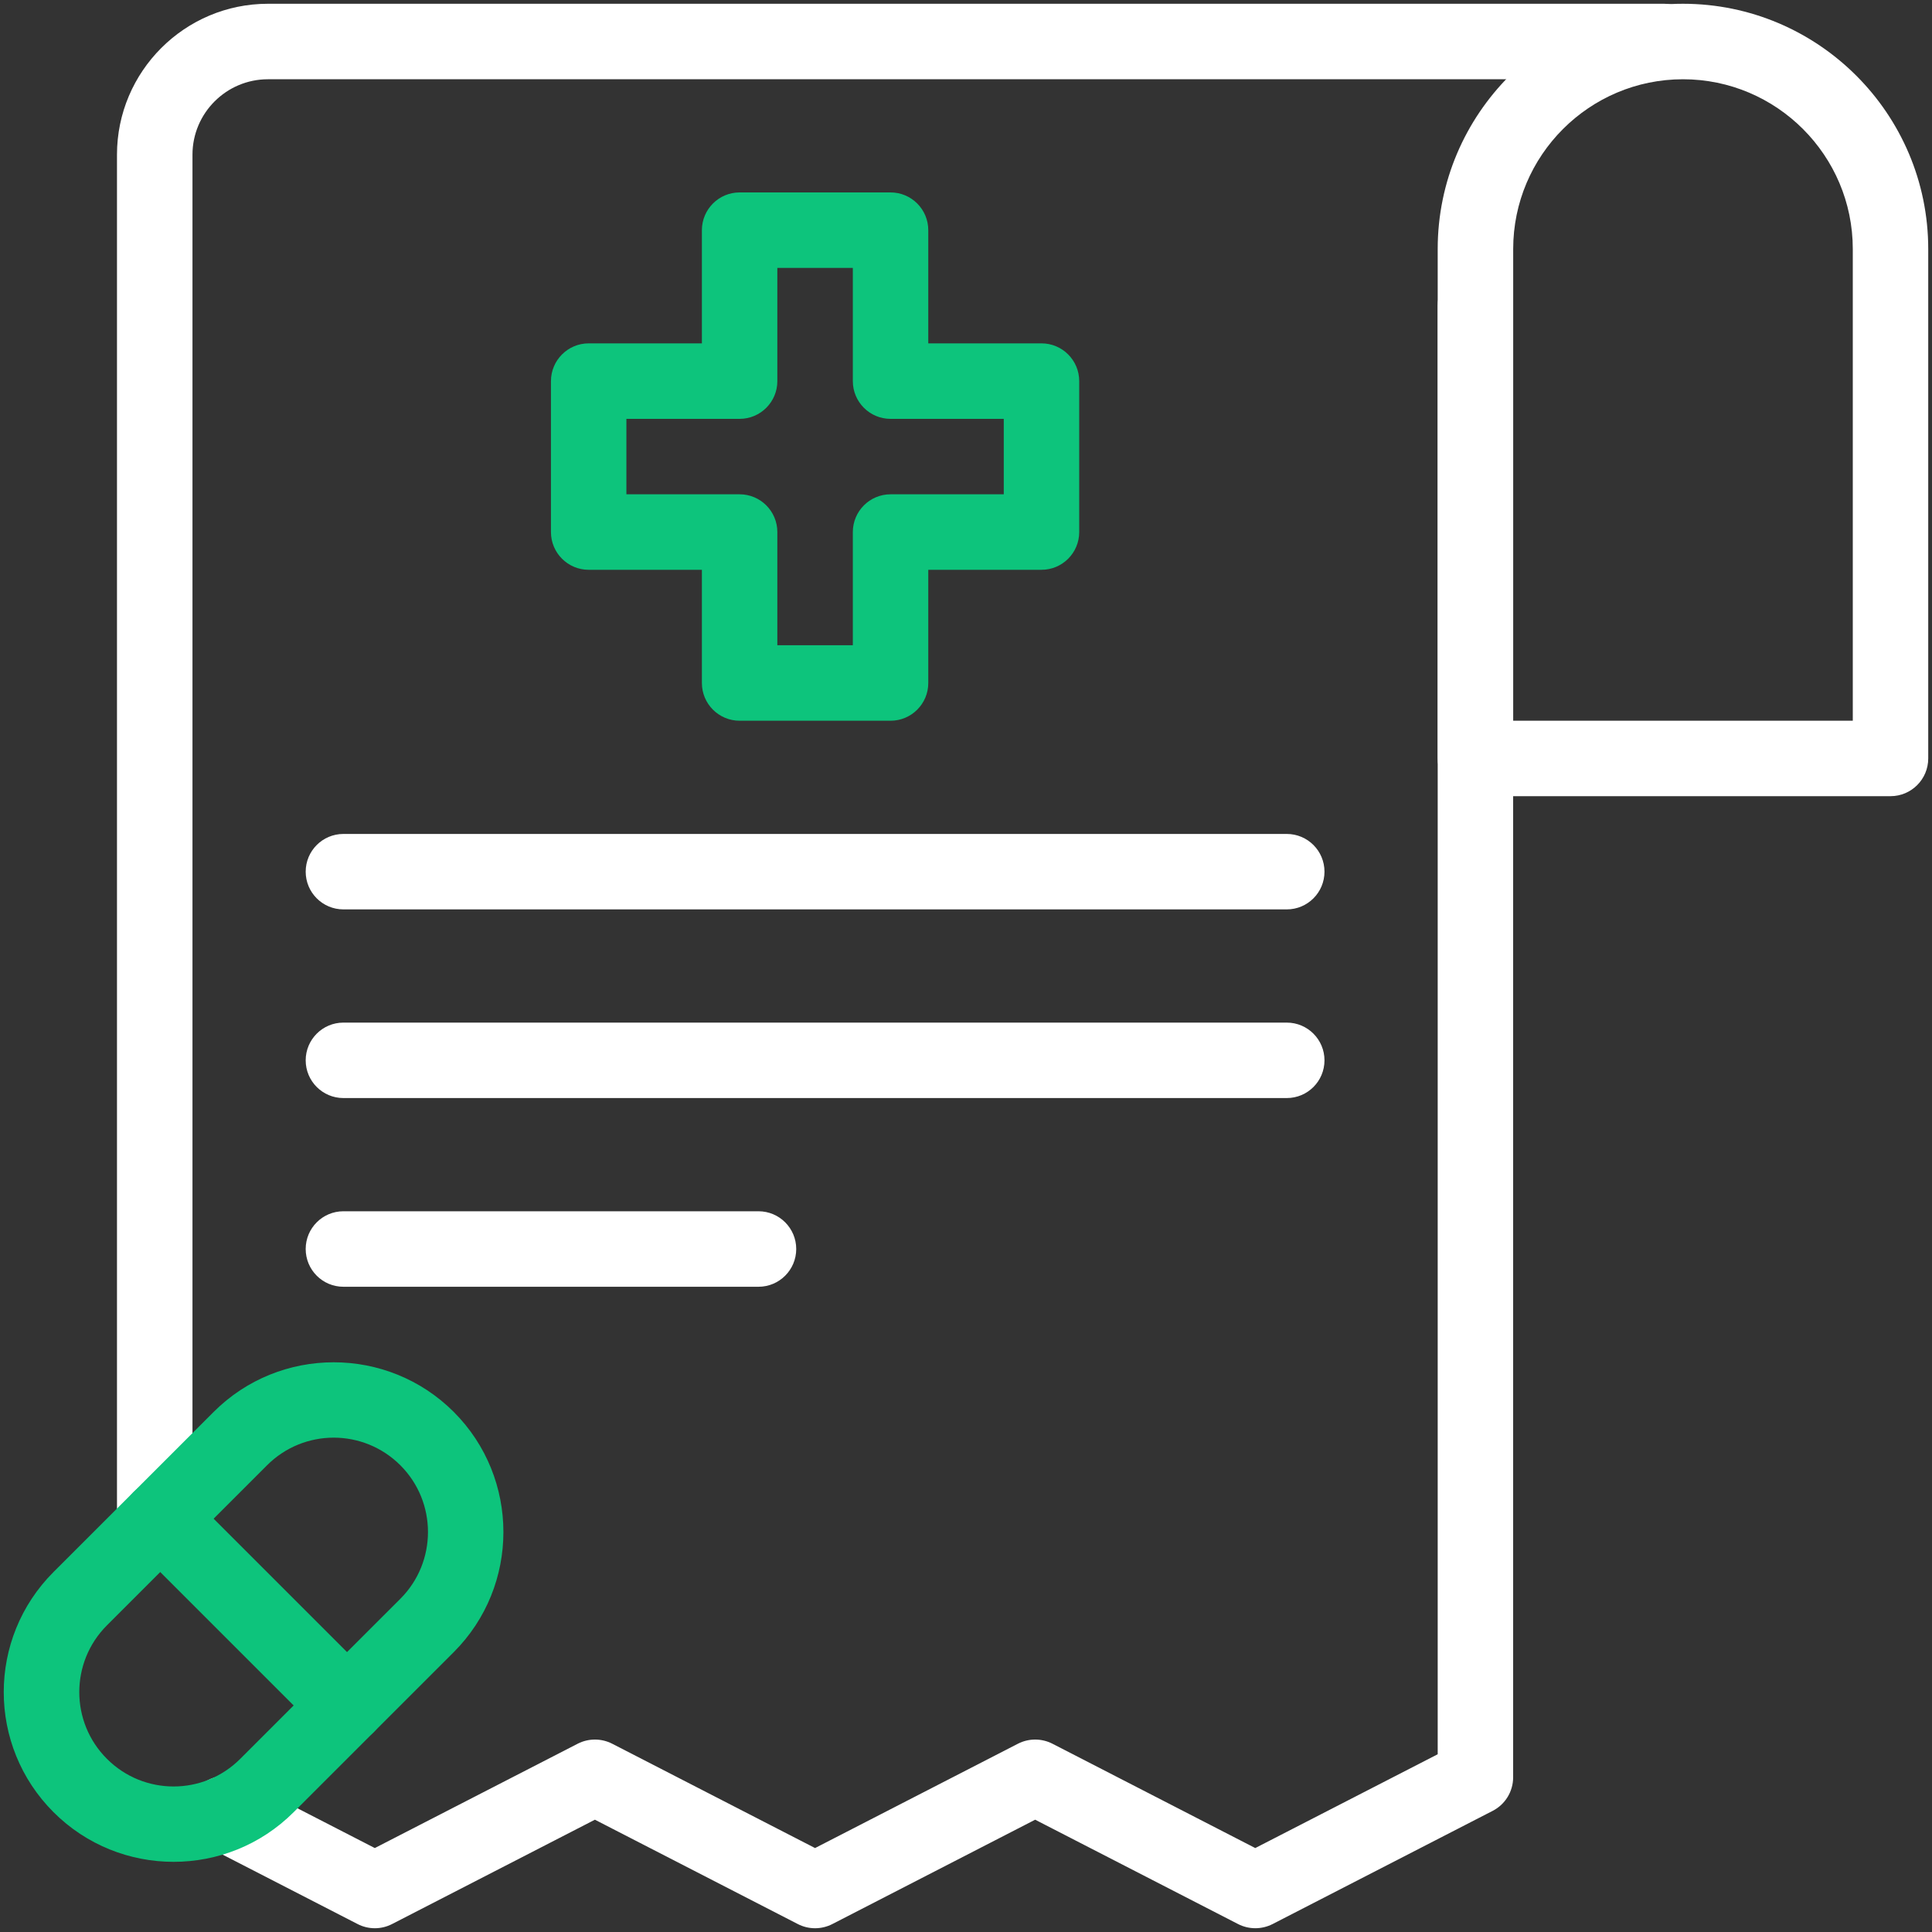 <svg width="40" height="40" viewBox="0 0 40 40" fill="none" xmlns="http://www.w3.org/2000/svg">
<rect x="0" y="0" width="40" height="40" fill="#333333" stroke="none"/>
<path d="M25.632 39.835L21.432 37.675L17.232 39.836C17.007 39.951 16.741 39.951 16.517 39.835L12.317 37.675L8.118 39.835C7.894 39.951 7.627 39.951 7.403 39.835L4.309 38.244C3.926 38.047 3.775 37.575 3.972 37.192C4.169 36.808 4.64 36.657 5.024 36.855L7.76 38.262L11.96 36.102C12.184 35.987 12.451 35.987 12.675 36.102L16.875 38.262L21.075 36.102C21.299 35.987 21.565 35.987 21.79 36.102L25.989 38.262L29.766 36.32V6.328C29.766 5.897 30.116 5.547 30.547 5.547C30.979 5.547 31.328 5.897 31.328 6.328V36.797C31.328 37.09 31.165 37.358 30.904 37.492L26.347 39.836C26.121 39.951 25.855 39.95 25.632 39.835Z" fill="white"/>
<path d="M3.204 32.338C2.772 32.338 2.422 31.988 2.422 31.557V3.203C2.422 1.48 3.824 0.078 5.547 0.078H34.454C34.885 0.078 35.235 0.428 35.235 0.859C35.235 1.291 34.885 1.641 34.454 1.641H5.547C4.686 1.641 3.985 2.342 3.985 3.203V31.557C3.985 31.988 3.635 32.338 3.204 32.338Z" fill="white"/>
<path d="M39.141 16.484H30.547C30.116 16.484 29.766 16.134 29.766 15.703V5.156C29.766 2.356 32.044 0.078 34.844 0.078C37.644 0.078 39.922 2.356 39.922 5.156V15.703C39.922 16.134 39.572 16.484 39.141 16.484ZM31.329 14.922H38.36V5.156C38.36 3.218 36.783 1.641 34.844 1.641C32.906 1.641 31.329 3.218 31.329 5.156V14.922Z" fill="white"/>
<path d="M1.108 37.519C-0.266 36.145 -0.266 33.921 1.108 32.547L4.423 29.233C5.793 27.862 8.024 27.862 9.395 29.233C10.765 30.604 10.765 32.834 9.395 34.205L6.08 37.519C4.709 38.89 2.479 38.89 1.108 37.519ZM5.528 30.338L2.213 33.652C1.451 34.414 1.451 35.653 2.213 36.414C2.976 37.178 4.212 37.178 4.975 36.414L8.29 33.1C9.051 32.338 9.051 31.099 8.29 30.338C7.526 29.574 6.291 29.574 5.528 30.338Z" fill="#0DC47C"/>
<path d="M6.632 35.862L2.765 31.995C2.46 31.69 2.46 31.195 2.765 30.89C3.071 30.585 3.565 30.585 3.87 30.89L7.737 34.757C8.042 35.062 8.042 35.557 7.737 35.862C7.432 36.167 6.938 36.167 6.632 35.862Z" fill="#0DC47C"/>
<path d="M26.641 18.828H7.11C6.678 18.828 6.329 18.478 6.329 18.047C6.329 17.616 6.678 17.266 7.11 17.266H26.641C27.073 17.266 27.422 17.616 27.422 18.047C27.422 18.478 27.073 18.828 26.641 18.828Z" fill="white"/>
<path d="M26.641 22.734H7.11C6.678 22.734 6.329 22.384 6.329 21.953C6.329 21.522 6.678 21.172 7.11 21.172H26.641C27.073 21.172 27.422 21.522 27.422 21.953C27.422 22.384 27.073 22.734 26.641 22.734Z" fill="white"/>
<path d="M15.704 26.641H7.11C6.678 26.641 6.329 26.291 6.329 25.859C6.329 25.428 6.678 25.078 7.11 25.078H15.704C16.135 25.078 16.485 25.428 16.485 25.859C16.485 26.291 16.135 26.641 15.704 26.641Z" fill="white"/>
<path d="M18.438 14.922H15.313C14.882 14.922 14.532 14.572 14.532 14.141V11.797H12.188C11.757 11.797 11.407 11.447 11.407 11.016V7.891C11.407 7.459 11.757 7.109 12.188 7.109H14.532V4.766C14.532 4.334 14.882 3.984 15.313 3.984H18.438C18.869 3.984 19.219 4.334 19.219 4.766V7.109H21.563C21.994 7.109 22.344 7.459 22.344 7.891V11.016C22.344 11.447 21.994 11.797 21.563 11.797H19.219V14.141C19.219 14.572 18.869 14.922 18.438 14.922ZM16.094 13.359H17.657V11.016C17.657 10.584 18.007 10.234 18.438 10.234H20.782V8.672H18.438C18.007 8.672 17.657 8.322 17.657 7.891V5.547H16.094V7.891C16.094 8.322 15.744 8.672 15.313 8.672H12.969V10.234H15.313C15.744 10.234 16.094 10.584 16.094 11.016V13.359Z" fill="#0DC47C"/>
</svg>
